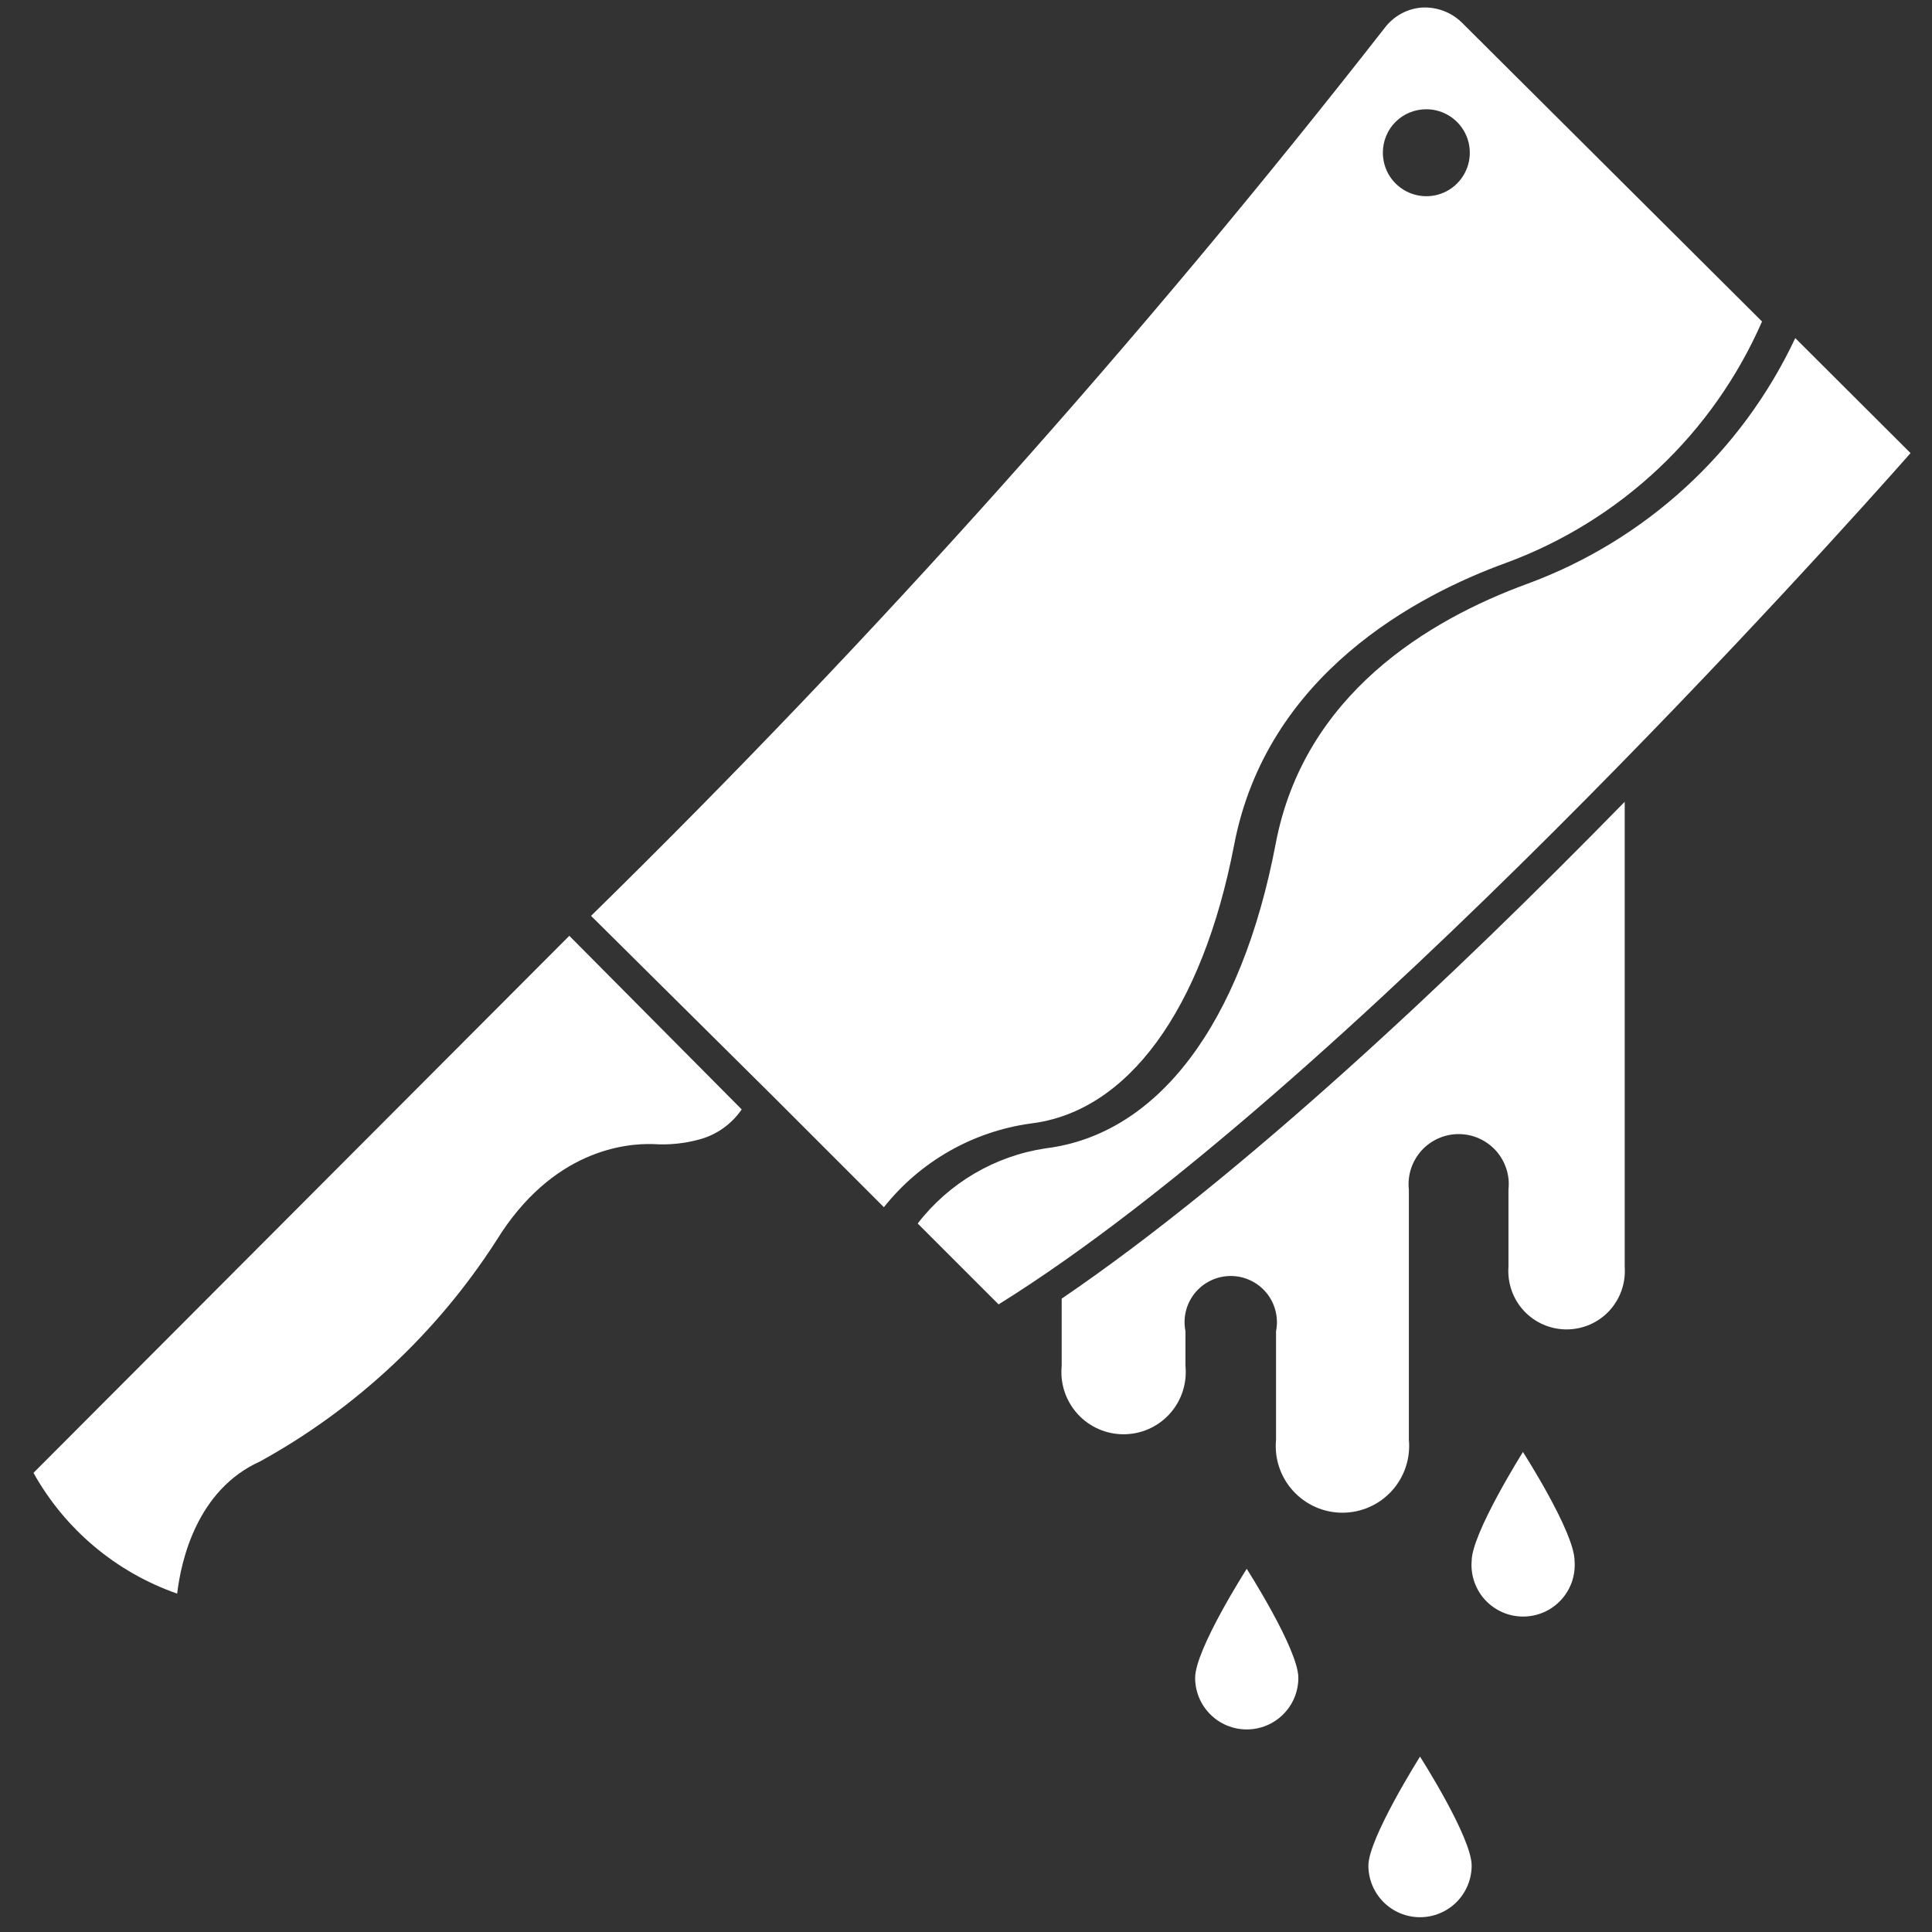 <svg width="40" height="40" viewBox="0 0 40 40" fill="none" xmlns="http://www.w3.org/2000/svg">
<rect x="0" y="0" width="40" height="40" fill="#333333" stroke="none"/>
<g clip-path="url(#clip0_37_26864)">
<path d="M0.693 30.494C1.345 31.663 2.404 32.553 3.668 32.994C3.75 32.3 4.081 30.844 5.387 30.256C7.37 29.162 9.049 27.592 10.275 25.687C11.431 23.812 12.943 23.669 13.525 23.687C13.842 23.708 14.161 23.677 14.468 23.594C14.83 23.5 15.145 23.277 15.356 22.969L11.787 19.375L0.693 30.494ZM25.55 17.5C26.225 13.956 29.35 12.319 31.175 11.656C32.351 11.224 33.427 10.558 34.339 9.699C35.251 8.839 35.979 7.804 36.481 6.656L30.268 0.469C30.161 0.363 30.032 0.281 29.891 0.227C29.751 0.174 29.6 0.149 29.45 0.156C29.3 0.165 29.154 0.206 29.021 0.277C28.889 0.347 28.773 0.444 28.681 0.562C23.611 7.052 18.118 13.198 12.237 18.962L15.987 22.681L18.3 24.994C19.05 24.049 20.136 23.429 21.331 23.262C23.35 23.025 24.893 20.906 25.55 17.5ZM29.531 2.262C29.709 2.262 29.883 2.315 30.032 2.415C30.18 2.514 30.295 2.655 30.363 2.819C30.431 2.984 30.448 3.166 30.413 3.34C30.378 3.515 30.291 3.675 30.165 3.801C30.038 3.927 29.878 4.012 29.703 4.046C29.528 4.08 29.346 4.061 29.182 3.992C29.018 3.923 28.878 3.807 28.779 3.658C28.681 3.509 28.63 3.334 28.631 3.156C28.631 3.038 28.654 2.922 28.7 2.813C28.745 2.704 28.811 2.605 28.895 2.522C28.979 2.439 29.078 2.373 29.187 2.329C29.296 2.284 29.413 2.262 29.531 2.262Z" fill="white"/>
<path d="M39.556 9.381L37.169 7C36.06 9.36 34.066 11.188 31.619 12.088C29.569 12.838 27 14.381 26.413 17.462C25.7 21.212 23.969 23.488 21.65 23.775C20.599 23.932 19.649 24.49 19 25.331L20.675 27.006C27.706 22.631 38.019 11.125 39.556 9.381ZM21.981 26.887V28.281C21.964 28.46 21.983 28.641 22.04 28.811C22.096 28.982 22.188 29.139 22.308 29.272C22.429 29.406 22.576 29.512 22.741 29.585C22.905 29.658 23.083 29.695 23.262 29.695C23.442 29.695 23.62 29.658 23.784 29.585C23.949 29.512 24.096 29.406 24.217 29.272C24.337 29.139 24.429 28.982 24.485 28.811C24.541 28.641 24.561 28.46 24.544 28.281V27.562C24.516 27.424 24.519 27.28 24.553 27.143C24.587 27.006 24.652 26.878 24.741 26.768C24.831 26.659 24.944 26.57 25.072 26.51C25.2 26.449 25.34 26.418 25.481 26.418C25.623 26.418 25.763 26.449 25.89 26.51C26.018 26.57 26.131 26.659 26.221 26.768C26.311 26.878 26.375 27.006 26.409 27.143C26.443 27.28 26.447 27.424 26.419 27.562V29.806C26.401 29.998 26.422 30.191 26.483 30.374C26.544 30.556 26.642 30.724 26.772 30.867C26.901 31.009 27.059 31.123 27.235 31.201C27.411 31.279 27.601 31.319 27.794 31.319C27.986 31.319 28.177 31.279 28.352 31.201C28.529 31.123 28.686 31.009 28.816 30.867C28.945 30.724 29.044 30.556 29.104 30.374C29.165 30.191 29.187 29.998 29.169 29.806V24.631C29.153 24.486 29.168 24.34 29.212 24.201C29.257 24.062 29.33 23.934 29.427 23.825C29.524 23.717 29.644 23.63 29.777 23.57C29.91 23.511 30.054 23.48 30.2 23.48C30.346 23.48 30.49 23.511 30.623 23.57C30.756 23.63 30.875 23.717 30.973 23.825C31.07 23.934 31.143 24.062 31.188 24.201C31.233 24.34 31.247 24.486 31.231 24.631V26.231C31.219 26.396 31.242 26.562 31.297 26.719C31.352 26.875 31.438 27.018 31.551 27.14C31.664 27.261 31.801 27.358 31.953 27.424C32.105 27.49 32.269 27.524 32.434 27.524C32.6 27.524 32.764 27.49 32.916 27.424C33.068 27.358 33.205 27.261 33.318 27.14C33.43 27.018 33.517 26.875 33.572 26.719C33.627 26.562 33.649 26.396 33.638 26.231V16.6C30.106 20.212 25.719 24.344 21.981 26.887ZM30.469 32.319C30.457 32.466 30.477 32.613 30.525 32.752C30.574 32.891 30.65 33.019 30.75 33.127C30.85 33.235 30.972 33.321 31.107 33.38C31.241 33.439 31.387 33.469 31.534 33.469C31.682 33.469 31.827 33.439 31.962 33.38C32.097 33.321 32.218 33.235 32.318 33.127C32.419 33.019 32.495 32.891 32.544 32.752C32.592 32.613 32.611 32.466 32.6 32.319C32.6 31.725 31.531 30.062 31.531 30.062C31.531 30.062 30.469 31.75 30.469 32.319ZM24.744 34.737C24.744 35.021 24.856 35.293 25.057 35.493C25.257 35.694 25.529 35.806 25.812 35.806C26.096 35.806 26.368 35.694 26.568 35.493C26.769 35.293 26.881 35.021 26.881 34.737C26.881 34.15 25.812 32.481 25.812 32.481C25.812 32.481 24.744 34.15 24.744 34.737ZM28.331 38.625C28.331 38.908 28.444 39.18 28.644 39.381C28.845 39.581 29.116 39.694 29.4 39.694C29.683 39.694 29.955 39.581 30.156 39.381C30.356 39.18 30.469 38.908 30.469 38.625C30.469 38.038 29.4 36.369 29.4 36.369C29.4 36.369 28.331 38.062 28.331 38.625Z" fill="white"/>
</g>
<defs>
<clipPath id="clip0_37_26864">
<rect width="40" height="40" fill="white"/>
</clipPath>
</defs>
</svg>
